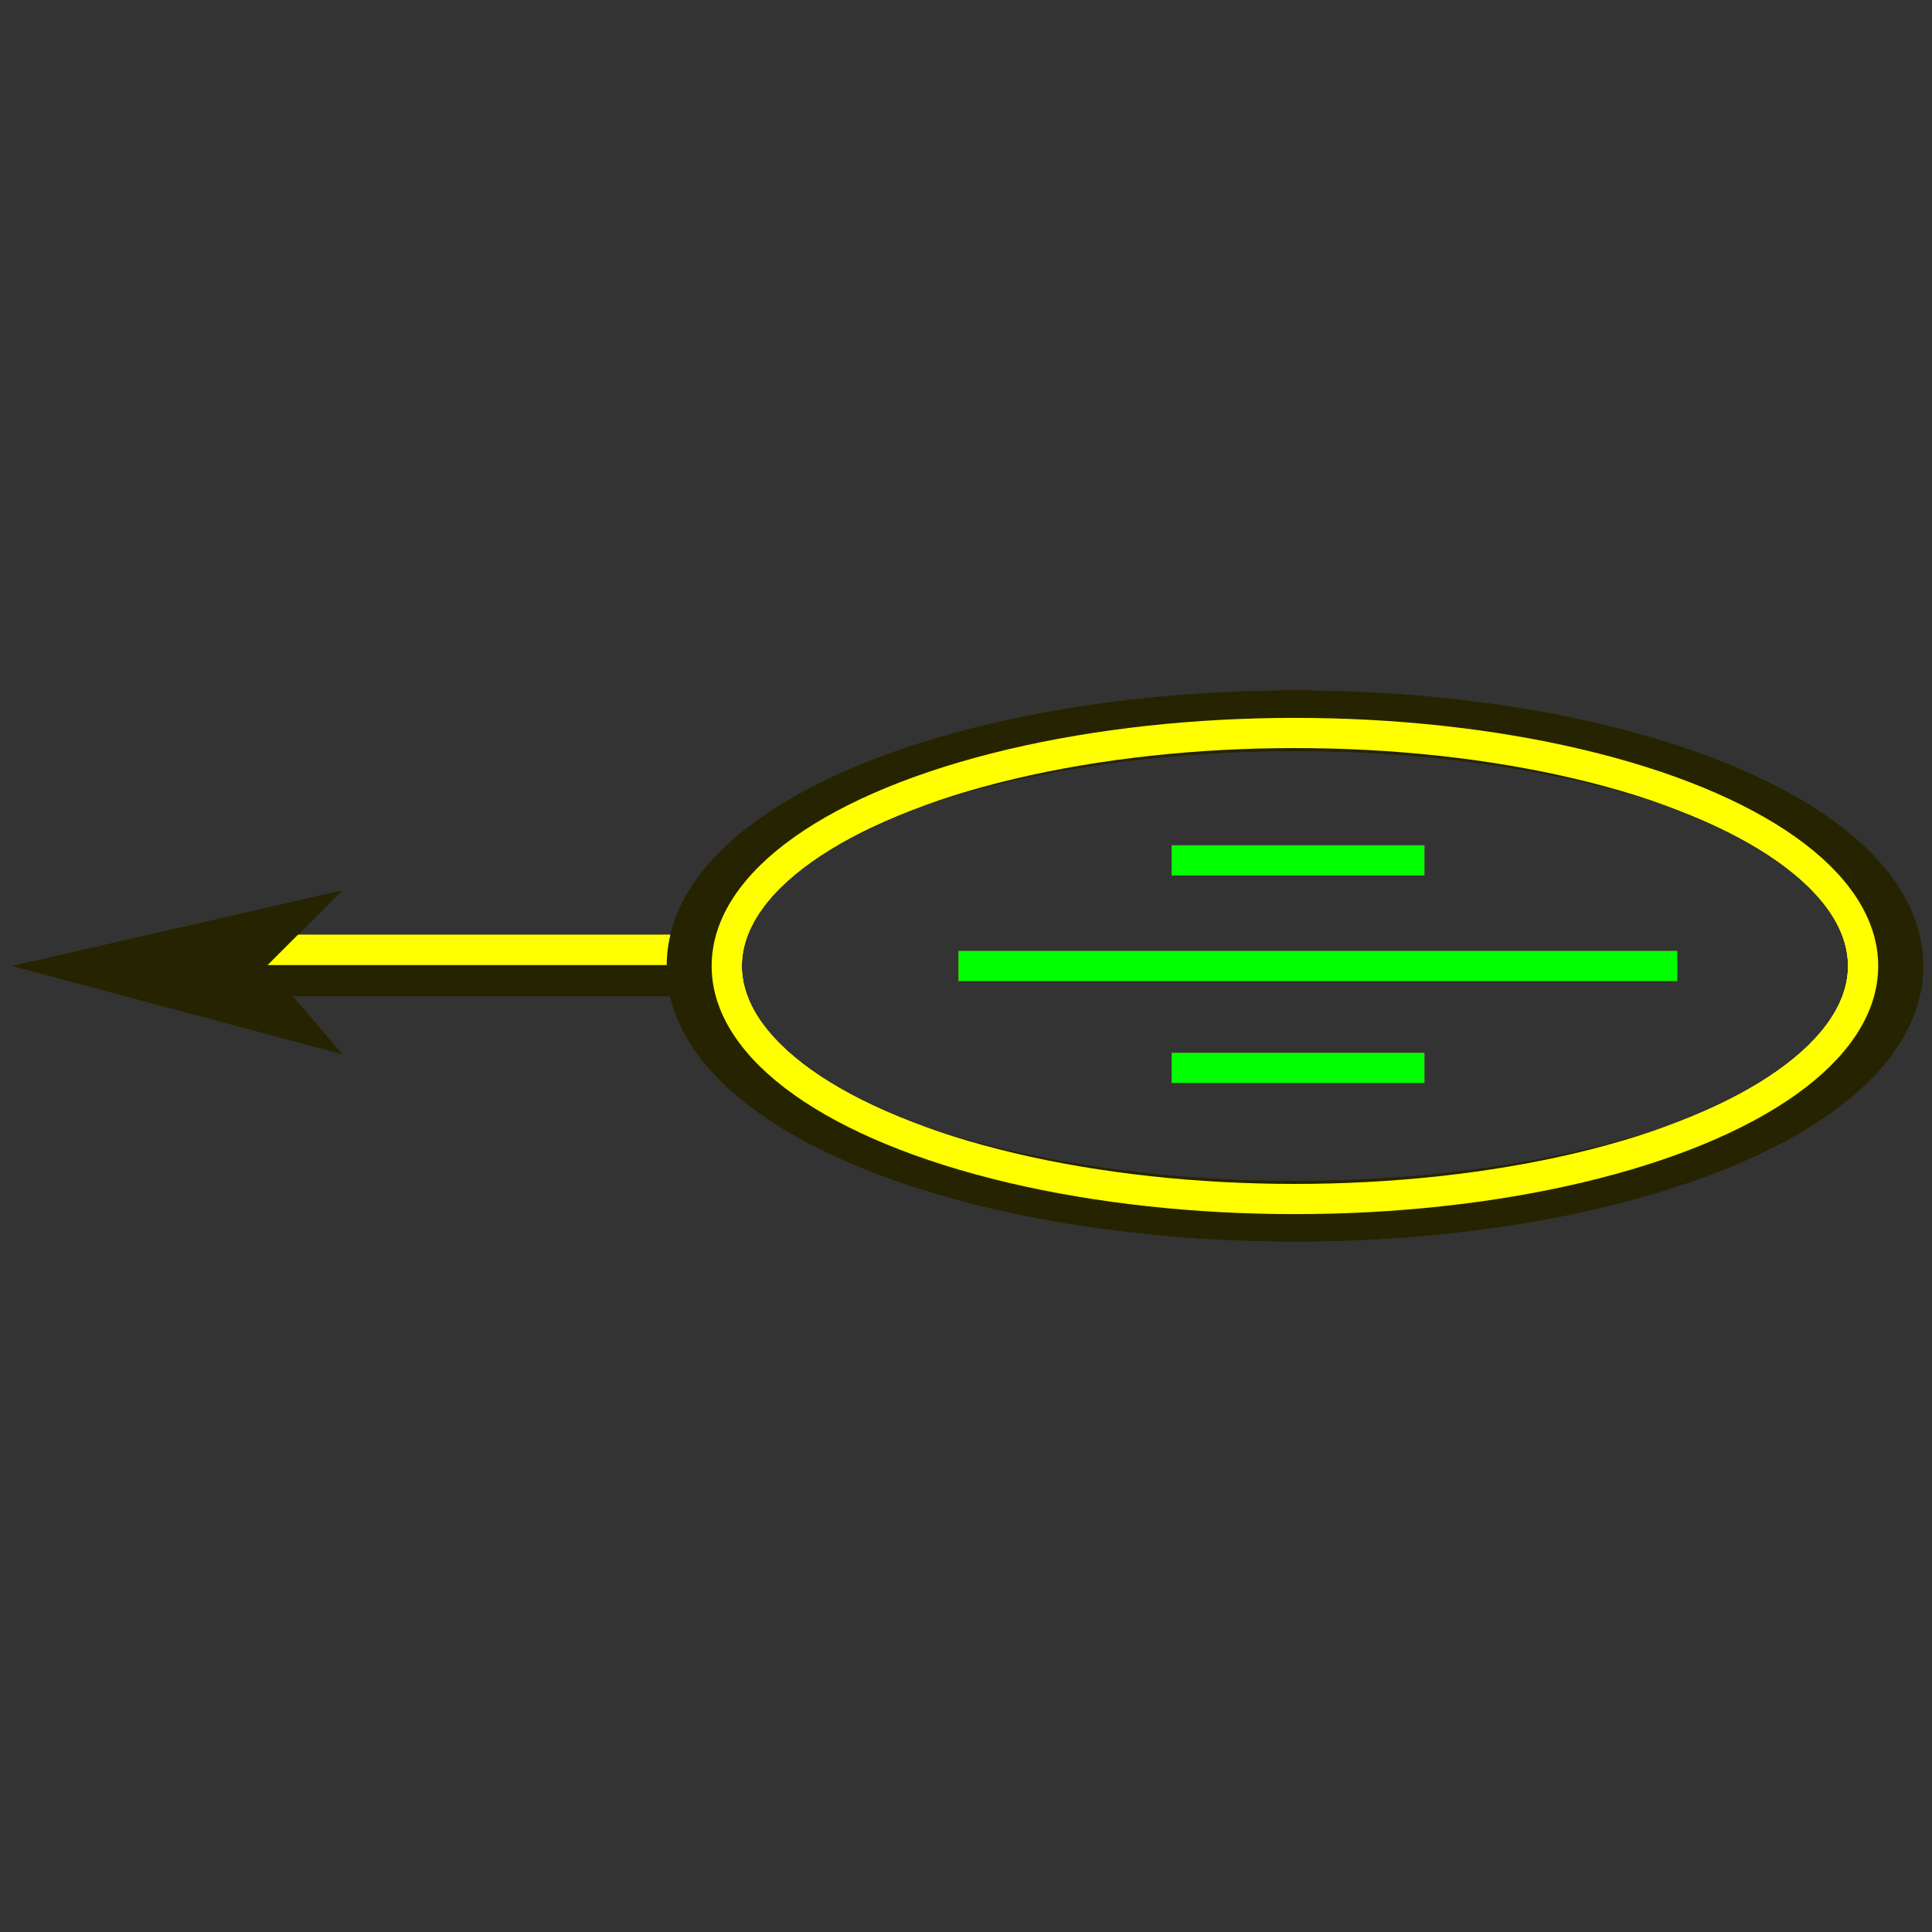 <?xml version="1.0" encoding="utf-8"?>
<!-- Generator: Adobe Illustrator 14.0.0, SVG Export Plug-In . SVG Version: 6.00 Build 43363)  -->
<!DOCTYPE svg PUBLIC "-//W3C//DTD SVG 1.1//EN" "http://www.w3.org/Graphics/SVG/1.1/DTD/svg11.dtd">
<svg version="1.1" id="图层_1" xmlns="http://www.w3.org/2000/svg" xmlns:xlink="http://www.w3.org/1999/xlink" x="0px" y="0px"
	 width="64px" height="64px" viewBox="0 0 64 64" enable-background="new 0 0 64 64" xml:space="preserve">
<rect x="0" y="0" width="64" height="64" fill="#333333" stroke="none"/>
<g id="Blue">
	<line fill="none" stroke="#262400" stroke-width="2" x1="23.083" y1="32" x2="8.833" y2="32"/>
	<line fill="none" stroke="#FFFF00" x1="23.083" y1="31.469" x2="8.833" y2="31.469"/>
	<polygon fill="#262400" points="11.333,34.917 0.417,32 11.333,29.5 8.833,32 	"/>
	<ellipse fill="none" stroke="#262400" stroke-width="2" cx="42.896" cy="32" rx="19.812" ry="8.125"/>
	<ellipse fill="none" stroke="#FFFF00" cx="42.896" cy="32" rx="18.822" ry="7.719"/>
	<line fill="none" stroke="#0000FF" x1="31.75" y1="32" x2="55.563" y2="32"/>
	<line fill="none" stroke="#0000FF" x1="38.813" y1="28.5" x2="47.188" y2="28.5"/>
	<line fill="none" stroke="#0000FF" x1="38.813" y1="35.375" x2="47.188" y2="35.375"/>
</g>
<g id="Red">
	<line fill="none" stroke="#262400" stroke-width="2" x1="23.083" y1="32" x2="8.833" y2="32"/>
	<line fill="none" stroke="#FFFF00" x1="23.083" y1="31.469" x2="8.833" y2="31.469"/>
	<polygon fill="#262400" points="11.333,34.917 0.417,32 11.333,29.5 8.833,32 	"/>
	<ellipse fill="none" stroke="#262400" stroke-width="2" cx="42.896" cy="32" rx="19.812" ry="8.125"/>
	<ellipse fill="none" stroke="#FFFF00" cx="42.896" cy="32" rx="18.822" ry="7.719"/>
	<line fill="none" stroke="#FF0000" x1="31.75" y1="32" x2="55.563" y2="32"/>
	<line fill="none" stroke="#FF0000" x1="38.813" y1="28.5" x2="47.188" y2="28.5"/>
	<line fill="none" stroke="#FF0000" x1="38.813" y1="35.375" x2="47.188" y2="35.375"/>
</g>
<g id="White">
	<line fill="none" stroke="#262400" stroke-width="2" x1="23.083" y1="32" x2="8.833" y2="32"/>
	<line fill="none" stroke="#FFFF00" x1="23.083" y1="31.469" x2="8.833" y2="31.469"/>
	<polygon fill="#262400" points="11.333,34.917 0.417,32 11.333,29.5 8.833,32 	"/>
	<ellipse fill="none" stroke="#262400" stroke-width="2" cx="42.896" cy="32" rx="19.812" ry="8.125"/>
	<ellipse fill="none" stroke="#FFFF00" cx="42.896" cy="32" rx="18.822" ry="7.719"/>
	<line fill="none" stroke="#00FF00" x1="31.75" y1="32" x2="55.563" y2="32"/>
	<line fill="none" stroke="#00FF00" x1="38.813" y1="28.5" x2="47.188" y2="28.5"/>
	<line fill="none" stroke="#00FF00" x1="38.813" y1="35.375" x2="47.188" y2="35.375"/>
</g>
</svg>
